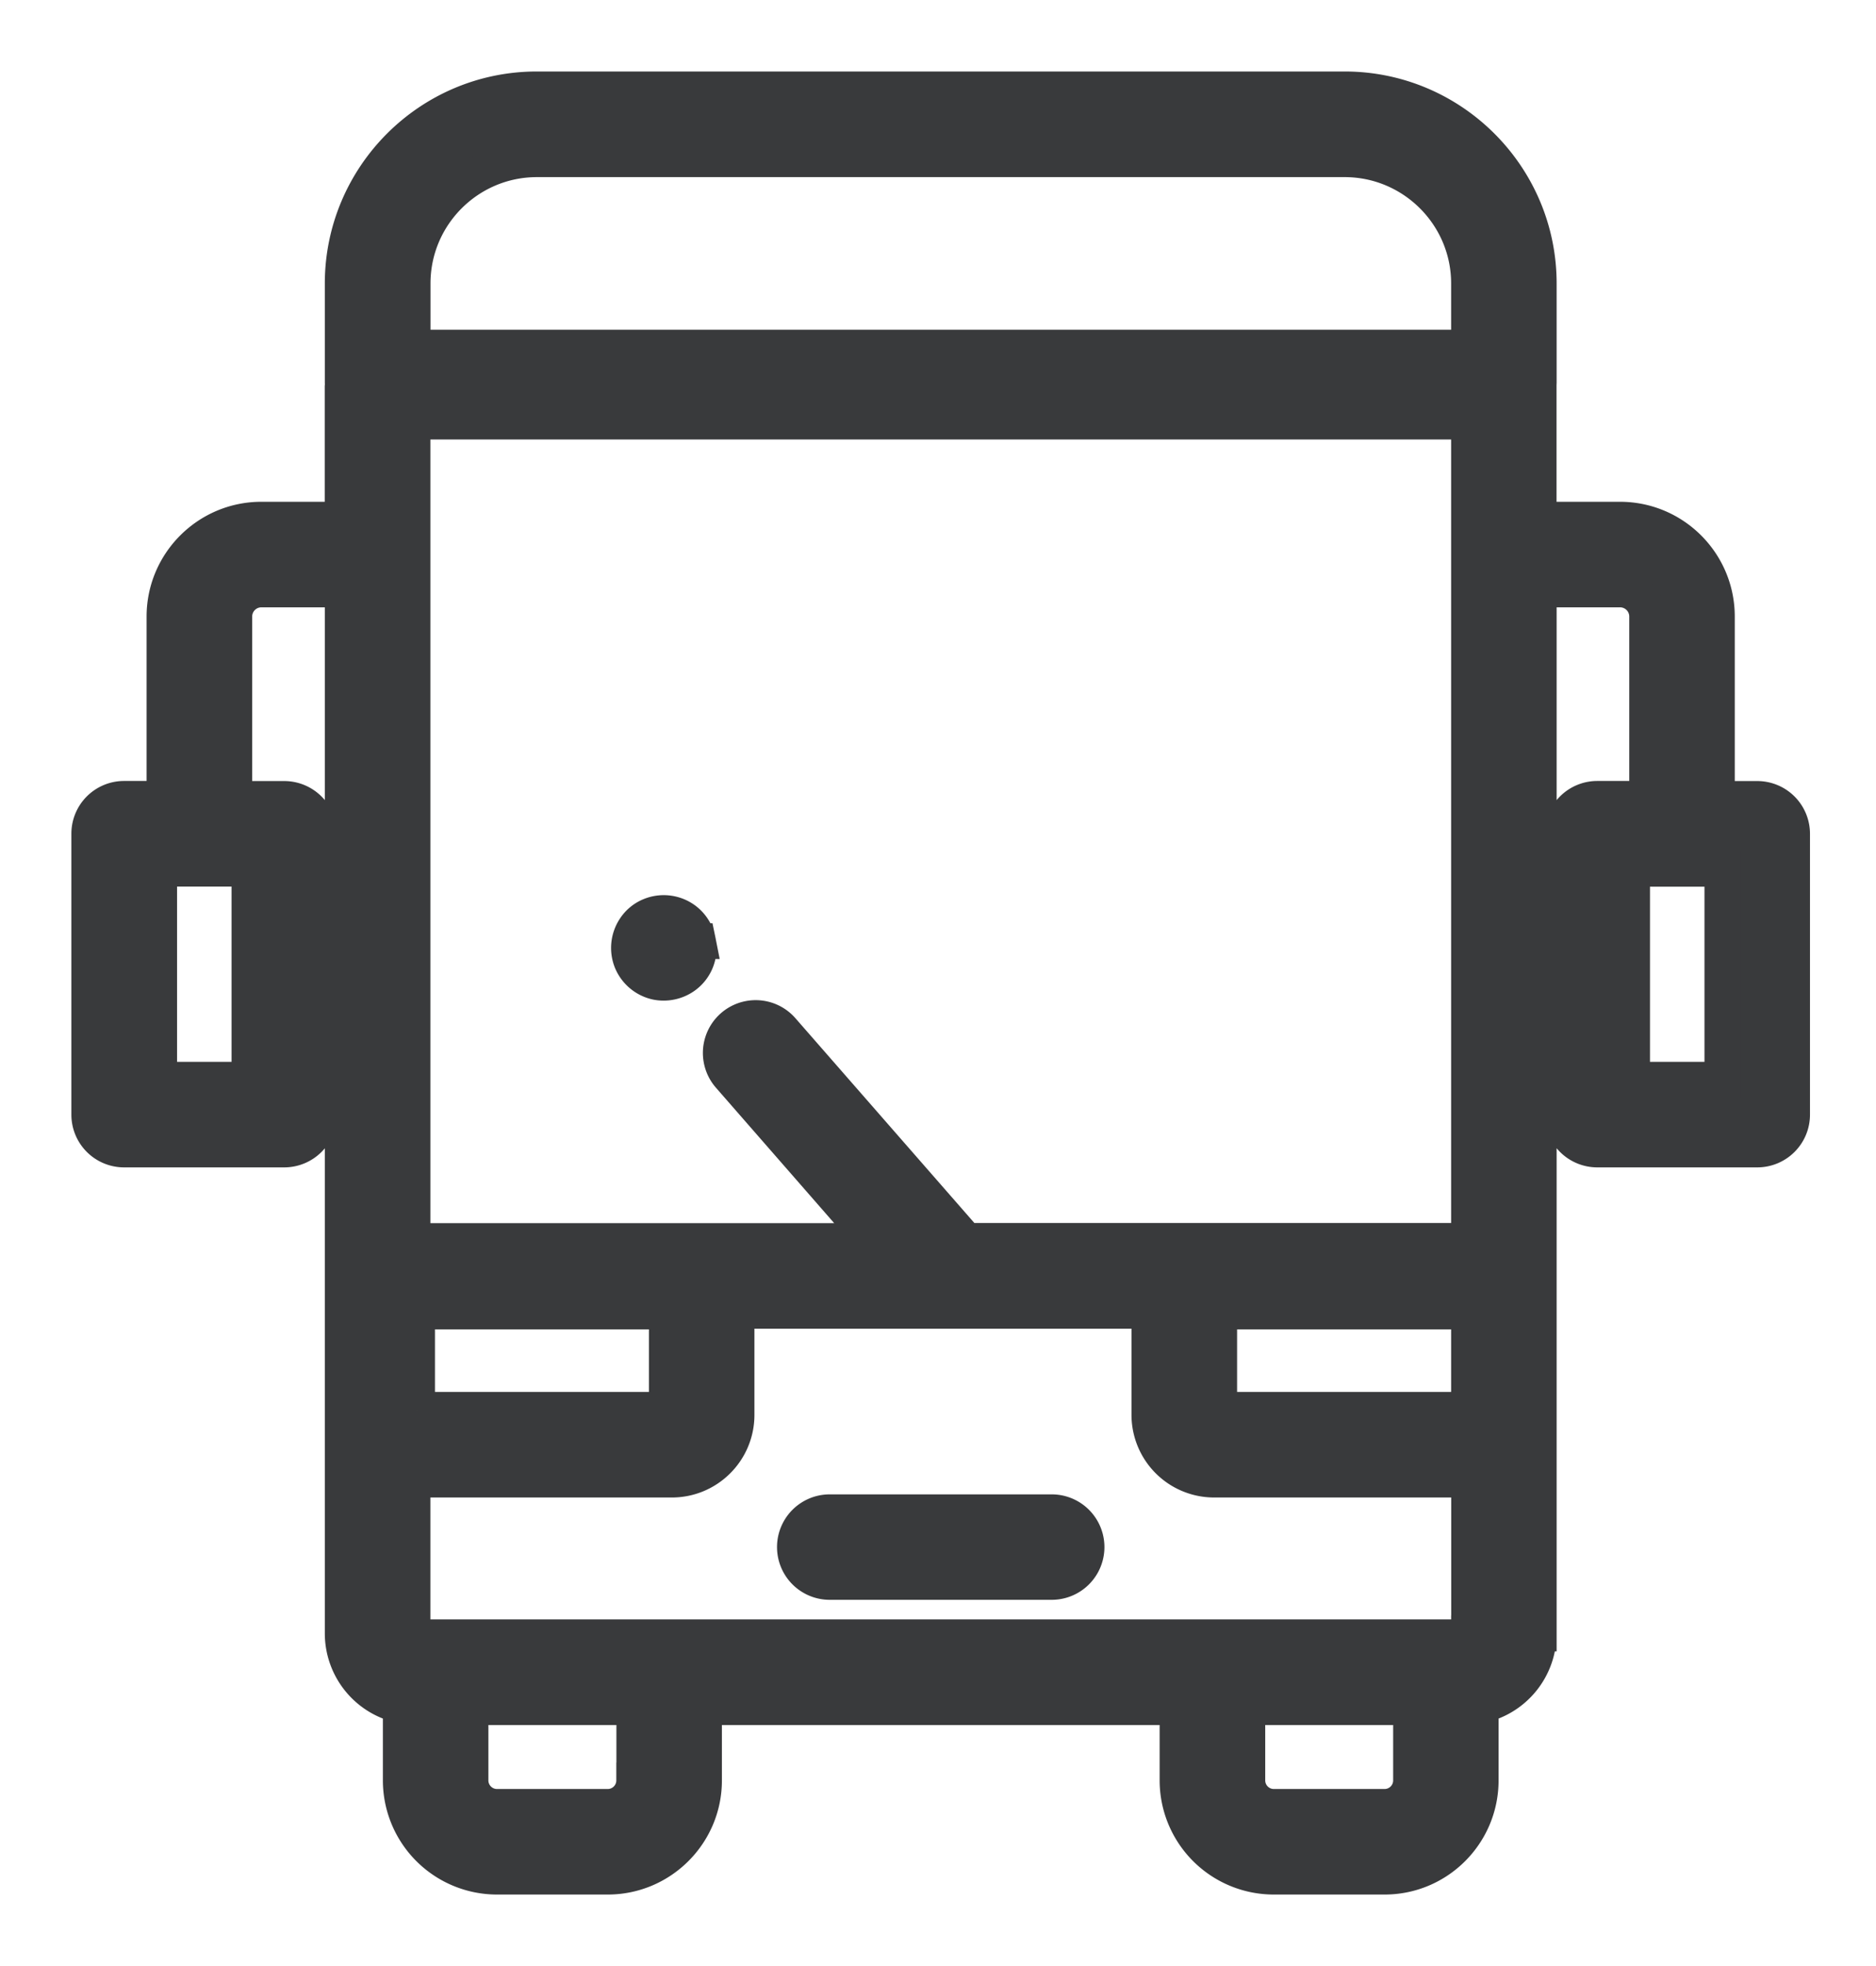 <svg xmlns="http://www.w3.org/2000/svg" width="21" height="22" viewBox="0 0 21 22">
    <path fill="#393A3C" fill-rule="nonzero" stroke="#393A3C" stroke-width=".4" d="M19.67 8.94a.39.39 0 0 1 .391.39v3.143a.39.39 0 0 1-.39.39H17.88a.39.39 0 0 1-.39-.39V9.33a.39.39 0 0 1 .39-.391h.558V6.899a.303.303 0 0 0-.303-.303h-.91v11.683a.825.825 0 0 1-.65.804v.84c0 .594-.482 1.077-1.076 1.077h-1.241a1.078 1.078 0 0 1-1.077-1.077v-.82h-5.3v.82c0 .594-.484 1.077-1.078 1.077h-1.24a1.078 1.078 0 0 1-1.077-1.077v-.84a.825.825 0 0 1-.65-.804V6.596h-.91a.303.303 0 0 0-.303.303V8.94h.558a.39.39 0 0 1 .391.39v3.143a.39.39 0 0 1-.39.39H1.39a.39.39 0 0 1-.391-.39V9.33a.39.39 0 0 1 .39-.391h.452V6.899c0-.598.487-1.084 1.084-1.084h.91V4.328l.002-.024-.001-.024V3.172C3.837 1.975 4.81 1 6.009 1h9.043c1.198 0 2.173.975 2.173 2.172V4.28l-.001.024V5.815h.91c.599 0 1.085.486 1.085 1.084V8.94h.452zm-16.88.781H1.782v2.361h1.01v-2.36zM7.1 19.923v-.82H5.267v.82c0 .163.133.296.296.296h1.24a.296.296 0 0 0 .296-.296zm8.695 0v-.82h-1.832v.82c0 .163.133.296.296.296h1.24a.296.296 0 0 0 .296-.296zm.65-1.644v-1.722H13.59a.725.725 0 0 1-.724-.724v-1.165H8.245v1.165c0 .4-.325.724-.724.724H4.618v1.722c0 .023.019.042.042.042H16.401c.023 0 .043-.019.043-.042zM4.669 15.776h2.795v-1.1H4.669v1.1zm11.775 0v-1.1h-2.796v1.1h2.796zm0-9.57V4.718H4.618V13.887h5.16L8.165 12.04a.39.39 0 0 1 .588-.515l2.063 2.36h5.628v-7.68zm0-2.316v-.718c0-.767-.625-1.39-1.392-1.39H6.01c-.767 0-1.391.623-1.391 1.39v.718h11.826zm2.836 8.192v-2.36h-1.01v2.36h1.01zm-7.507 4.84a.39.39 0 0 1 0 .78H9.288a.39.39 0 0 1 0-.78h2.485zm-3.96-6.391a.385.385 0 0 1-.166.401.4.4 0 0 1-.293.058.395.395 0 0 1-.284-.233.394.394 0 0 1 .036-.367.376.376 0 0 1 .175-.144.394.394 0 0 1 .366.036.39.39 0 0 1 .166.249z"/>
</svg>
